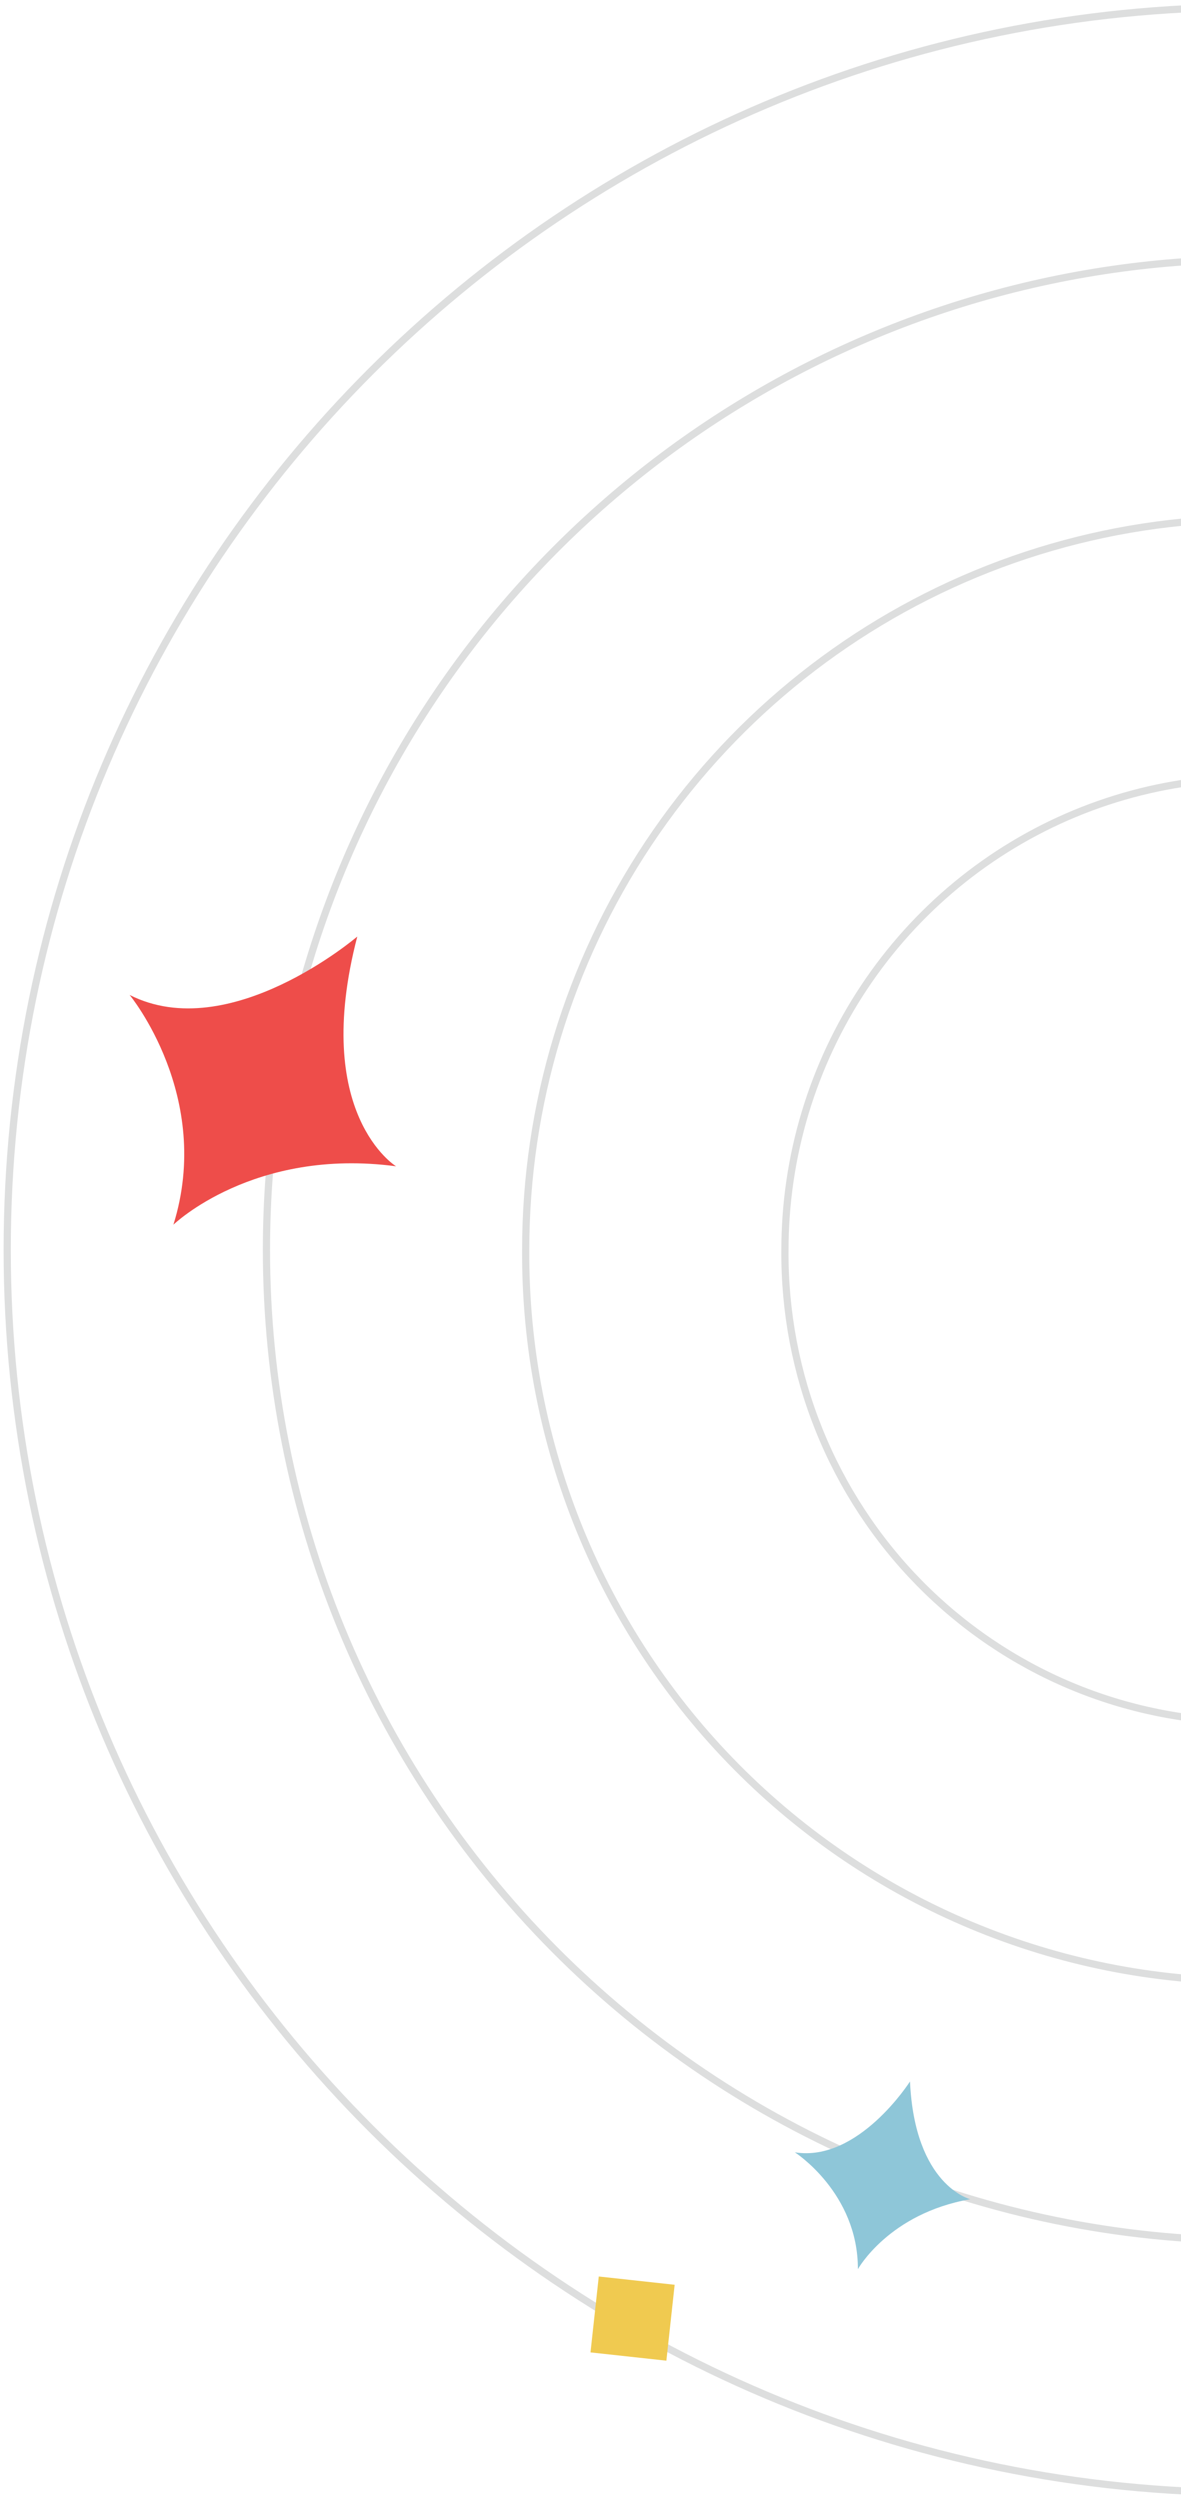 <svg width="164" height="347" viewBox="0 0 164 347" fill="none" xmlns="http://www.w3.org/2000/svg">
<g opacity="0.2">
<path d="M1 173.5C1 268.769 78.231 346 173.5 346C268.769 346 346 268.769 346 173.5C346 78.231 268.769 1 173.5 1C78.231 1 1 78.231 1 173.5Z" stroke="#545A5C" stroke-miterlimit="10"/>
<path d="M37 173.499C37 146.281 45.049 119.676 60.126 97.053C75.203 74.43 96.631 56.807 121.695 46.416C146.76 36.024 174.333 33.333 200.922 38.681C227.512 44.03 251.922 57.178 271.061 76.461C290.199 95.744 303.205 120.294 308.432 147.001C313.658 173.708 310.869 201.371 300.419 226.487C289.969 251.602 272.327 273.04 249.728 288.085C227.129 303.129 200.589 311.104 173.471 310.999C137.228 310.859 102.517 296.31 76.939 270.539C51.361 244.768 37 209.874 37 173.499V173.499Z" stroke="#545A5C" stroke-miterlimit="10"/>
<path d="M73.001 173.499C73.002 153.401 78.939 133.756 90.06 117.053C101.182 100.35 116.987 87.341 135.473 79.675C153.959 72.009 174.294 70.03 193.9 73.99C213.506 77.949 231.501 87.669 245.605 101.917C259.709 116.166 269.286 134.301 273.123 154.025C276.96 173.749 274.885 194.173 267.159 212.711C259.434 231.248 246.406 247.063 229.727 258.152C213.049 269.241 193.47 275.104 173.472 274.999C160.233 274.999 147.125 272.37 134.901 267.262C122.677 262.155 111.577 254.67 102.241 245.238C92.904 235.806 85.515 224.612 80.497 212.301C75.479 199.989 72.932 186.803 73.001 173.499V173.499Z" stroke="#545A5C" stroke-miterlimit="10"/>
<path d="M109.002 173.498C109.003 160.521 112.828 147.836 119.994 137.053C127.16 126.271 137.343 117.876 149.251 112.934C161.158 107.993 174.254 106.727 186.877 109.298C199.5 111.869 211.081 118.16 220.15 127.374C229.218 136.588 235.367 148.308 237.815 161.049C240.263 173.79 238.9 186.976 233.899 198.935C228.899 210.894 220.485 221.086 209.727 228.219C198.969 235.352 186.35 239.103 173.473 238.998C164.962 238.998 156.535 237.3 148.678 234.002C140.822 230.704 133.691 225.871 127.697 219.781C121.704 213.692 116.966 206.467 113.757 198.523C110.548 190.58 108.932 182.074 109.002 173.498Z" stroke="#545A5C" stroke-miterlimit="10"/>
</g>
<path d="M126.367 288.927C126.367 288.927 119.206 300.185 110.376 298.761C110.376 298.761 119.163 304.391 119.131 314.985C119.131 314.985 123.413 307.25 134.739 305.271C134.739 305.271 127.024 303.393 126.367 288.927Z" fill="#8EC6D8"/>
<path d="M49.615 130C49.615 130 31.897 145.154 18 138.106C18 138.106 29.639 152.203 24.08 170C24.08 170 35.197 159.251 55 161.894C55 161.894 43.188 154.67 49.615 130Z" fill="#EE4D4A"/>
<path d="M92.537 327.685L93.686 317.148L83.149 316L82 326.536L92.537 327.685Z" fill="#F0CA50"/>
</svg>

